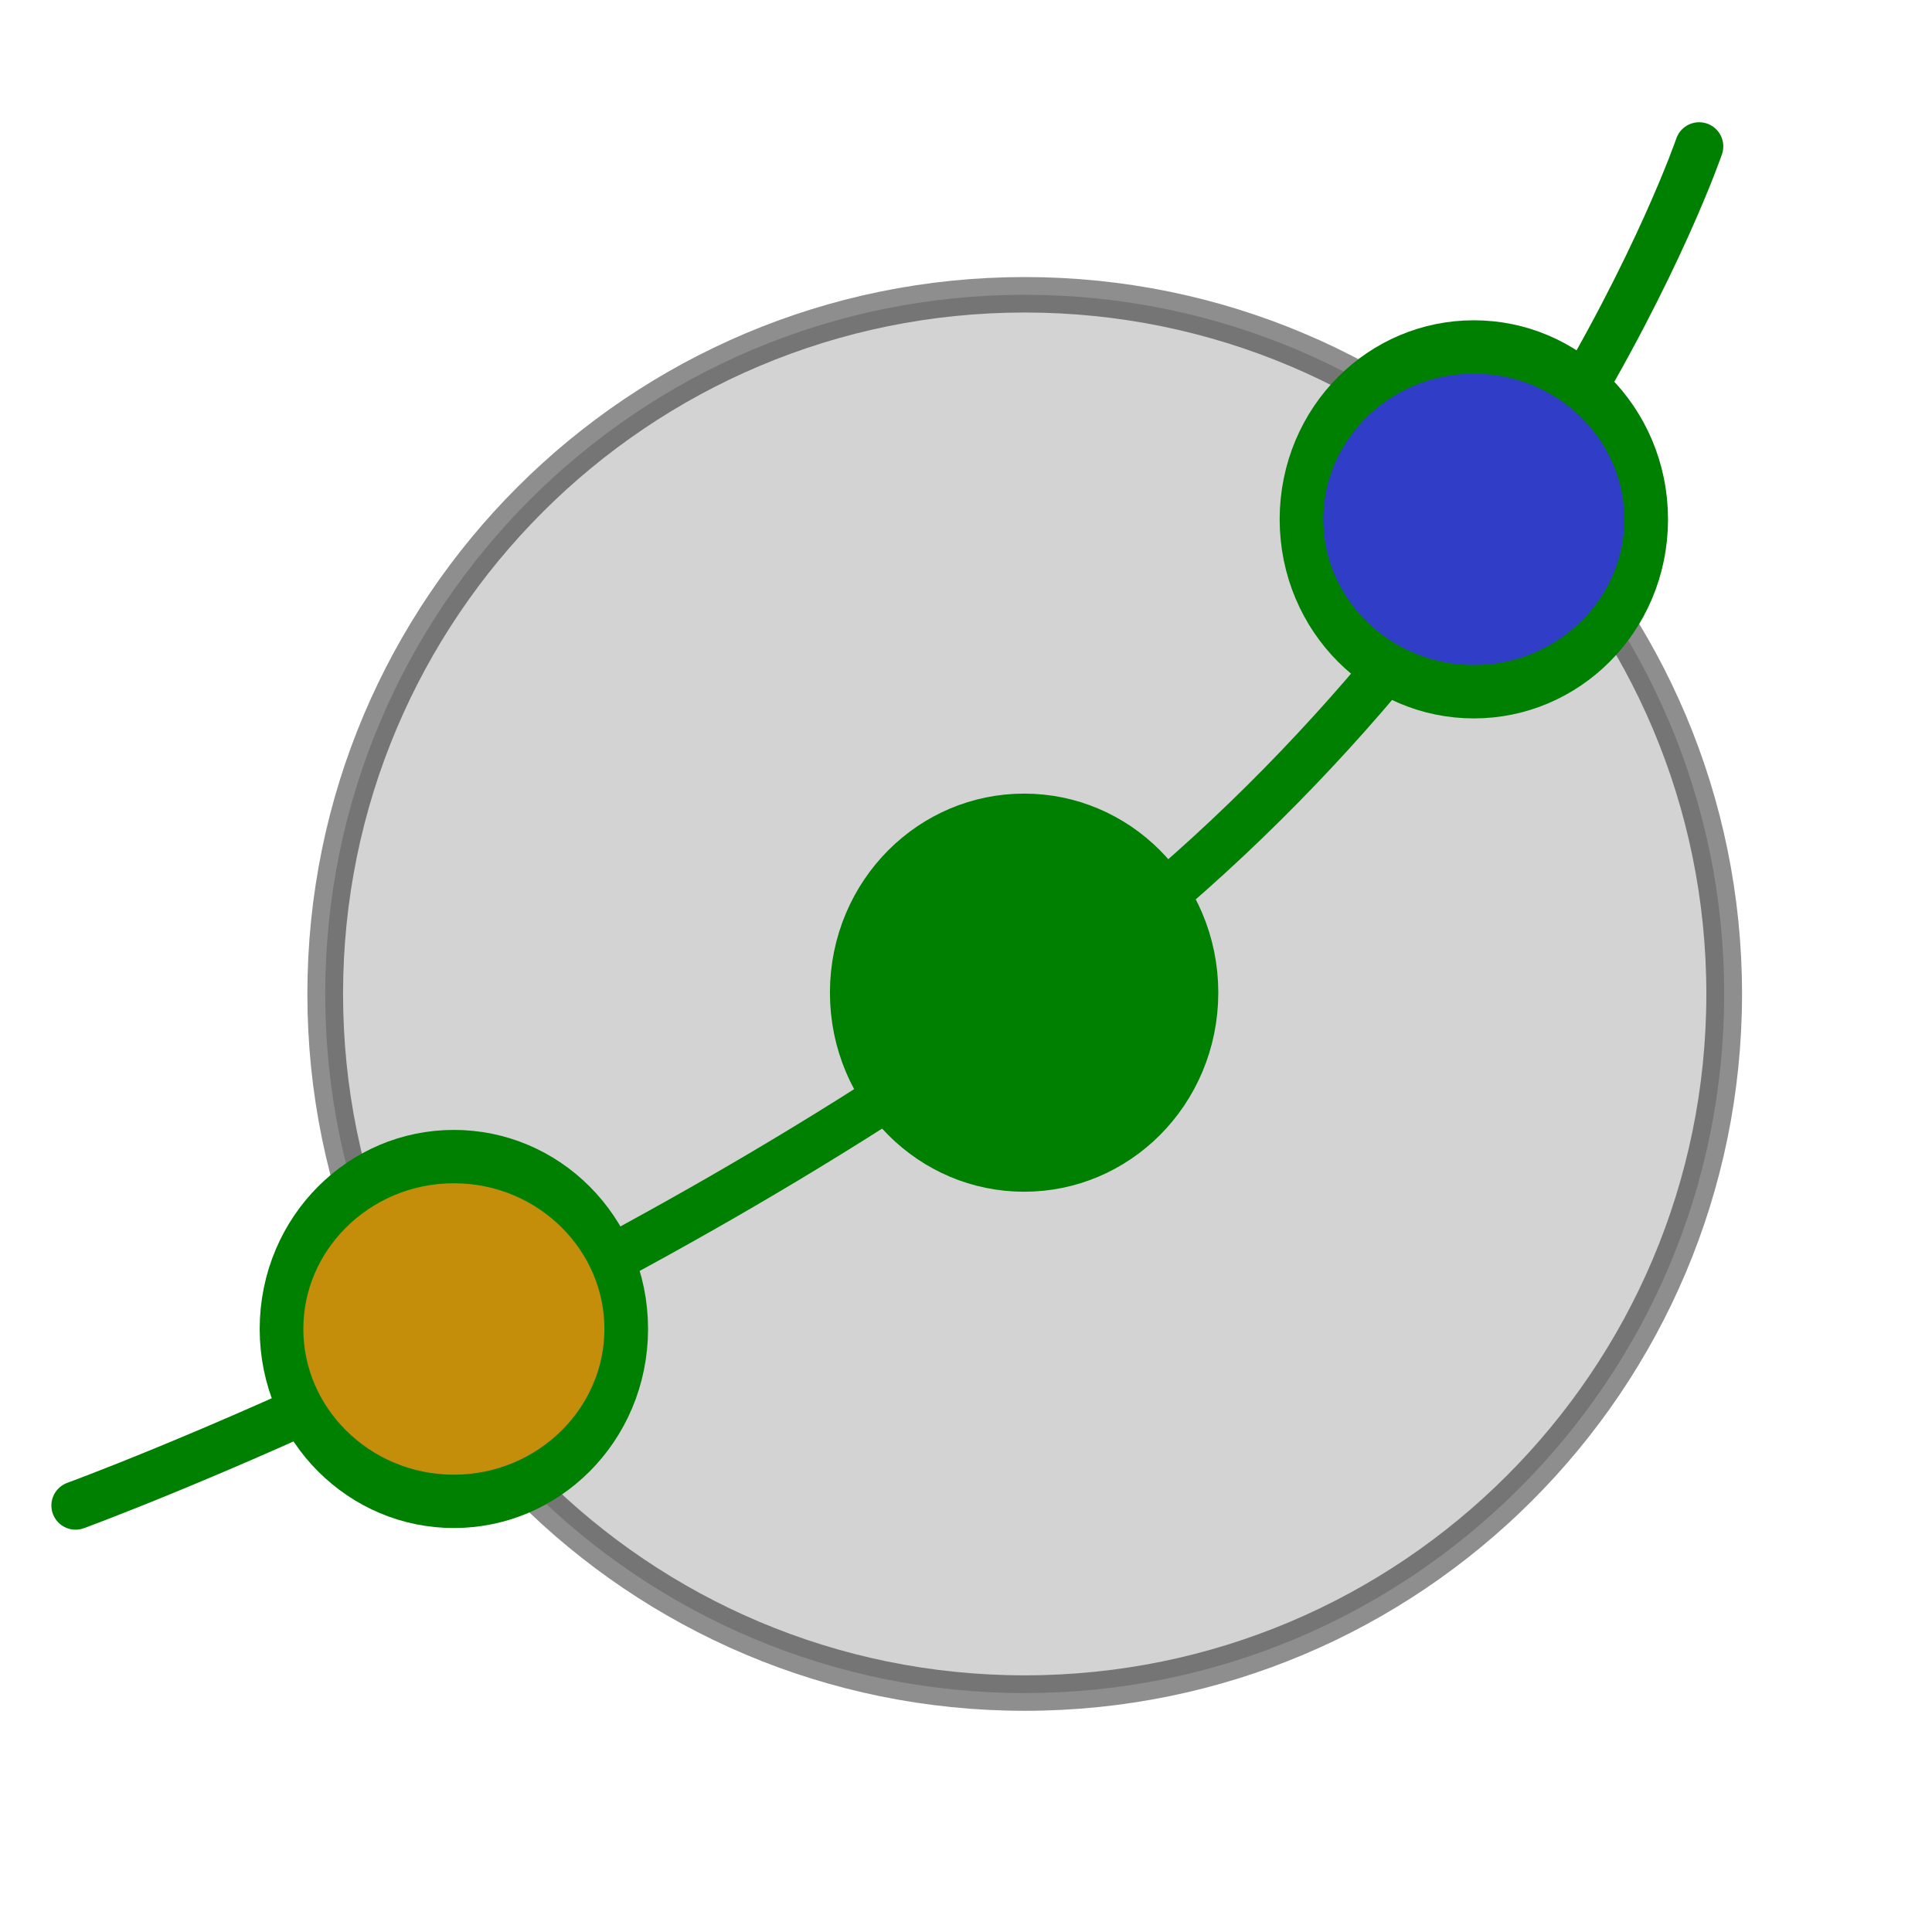 <?xml version="1.0" encoding="UTF-8" standalone="no"?>
<!-- Created with Inkscape (http://www.inkscape.org/) -->

<svg
   xmlns:dc="http://purl.org/dc/elements/1.1/"
   xmlns:cc="http://creativecommons.org/ns#"
   xmlns:rdf="http://www.w3.org/1999/02/22-rdf-syntax-ns#"
   xmlns:svg="http://www.w3.org/2000/svg"
   xmlns="http://www.w3.org/2000/svg"
   xmlns:sodipodi="http://sodipodi.sourceforge.net/DTD/sodipodi-0.dtd"
   xmlns:inkscape="http://www.inkscape.org/namespaces/inkscape"
   width="280"
   height="280"
   id="svg2"
   version="1.1"
   inkscape:version="0.48.3.1 r9886"
   sodipodi:docname="Icon_dark.svg"
   inkscape:export-filename="/home/paul/Teufel/PyCorrFit/source-doc/Images/Icon.png"
   inkscape:export-xdpi="82.285713"
   inkscape:export-ydpi="82.285713">
  <defs
     id="defs4" />
  <sodipodi:namedview
     id="base"
     pagecolor="#ffffff"
     bordercolor="#666666"
     borderopacity="1.0"
     inkscape:pageopacity="0.0"
     inkscape:pageshadow="2"
     inkscape:zoom="0.98994949"
     inkscape:cx="174.6044"
     inkscape:cy="111.97851"
     inkscape:document-units="px"
     inkscape:current-layer="layer1"
     showgrid="false"
     fit-margin-top="0"
     fit-margin-left="0"
     fit-margin-right="0"
     fit-margin-bottom="0"
     inkscape:window-width="1053"
     inkscape:window-height="751"
     inkscape:window-x="41"
     inkscape:window-y="3"
     inkscape:window-maximized="0" />
  <g
     inkscape:label="Ebene 1"
     inkscape:groupmode="layer"
     id="layer1"
     transform="translate(-72.323,-192.611)">
    <path
       sodipodi:type="arc"
       style="fill:#000000;fill-opacity:0.172;stroke:#000000;stroke-width:6.378;stroke-linecap:round;stroke-miterlimit:4;stroke-opacity:0.445;stroke-dasharray:none"
       id="path3820"
       sodipodi:cx="112.14286"
       sodipodi:cy="46.627132"
       sodipodi:rx="125"
       sodipodi:ry="125.71429"
       d="m 237.143,46.627 c 0,69.43 -55.964,125.714 -125,125.714 -69.036,0 -125,-56.284 -125,-125.714 0,-69.43 55.964,-125.714 125,-125.714 69.036,0 125,56.284 125,125.714 z"
       transform="matrix(0.811,0,0,0.806,129.883,299.077)" />
    <path
       sodipodi:type="arc"
       style="fill:#008000;fill-opacity:1;stroke:#008000;stroke-width:11.257;stroke-miterlimit:4;stroke-opacity:1;stroke-dasharray:none"
       id="path2985-3"
       sodipodi:cx="161.6244"
       sodipodi:cy="424.0473"
       sodipodi:rx="44.446712"
       sodipodi:ry="36.36549"
       d="m 206.071,424.047 c 0,20.084 -19.899,36.365 -44.447,36.365 -24.547,0 -44.447,-16.281 -44.447,-36.365 0,-20.084 19.899,-36.365 44.447,-36.365 24.547,0 44.447,16.281 44.447,36.365 z"
       transform="matrix(0.562,0,0,0.687,129.913,45.156)" />
    <path
       style="fill:none;stroke:#008000;stroke-width:7;stroke-linecap:round;stroke-linejoin:miter;stroke-miterlimit:4;stroke-opacity:1;stroke-dasharray:none"
       d="m 83.272,410.804 c 0,0 78.208,-28.602 143.48,-77.096 68.086,-50.585 91.824,-119.881 91.824,-119.881"
       id="path3780"
       inkscape:connector-curvature="0"
       sodipodi:nodetypes="csc" />
    <path
       sodipodi:type="arc"
       style="fill:#c48d0a;fill-opacity:1;stroke:#008000;stroke-width:11.257;stroke-miterlimit:4;stroke-opacity:1;stroke-dasharray:none"
       id="path2985"
       sodipodi:cx="161.6244"
       sodipodi:cy="424.0473"
       sodipodi:rx="44.446712"
       sodipodi:ry="36.36549"
       d="m 206.071,424.047 c 0,20.084 -19.899,36.365 -44.447,36.365 -24.547,0 -44.447,-16.281 -44.447,-36.365 0,-20.084 19.899,-36.365 44.447,-36.365 24.547,0 44.447,16.281 44.447,36.365 z"
       transform="matrix(0.562,0,0,0.687,47.269,93.895)" />
    <path
       sodipodi:type="arc"
       style="fill:#303dc7;fill-opacity:1;stroke:#008000;stroke-width:11.257;stroke-miterlimit:4;stroke-opacity:1;stroke-dasharray:none"
       id="path2985-1"
       sodipodi:cx="161.6244"
       sodipodi:cy="424.0473"
       sodipodi:rx="44.446712"
       sodipodi:ry="36.36549"
       d="m 206.071,424.047 c 0,20.084 -19.899,36.365 -44.447,36.365 -24.547,0 -44.447,-16.281 -44.447,-36.365 0,-20.084 19.899,-36.365 44.447,-36.365 24.547,0 44.447,16.281 44.447,36.365 z"
       transform="matrix(0.562,0,0,0.687,195.091,-23.441)" />
  </g>
</svg>
